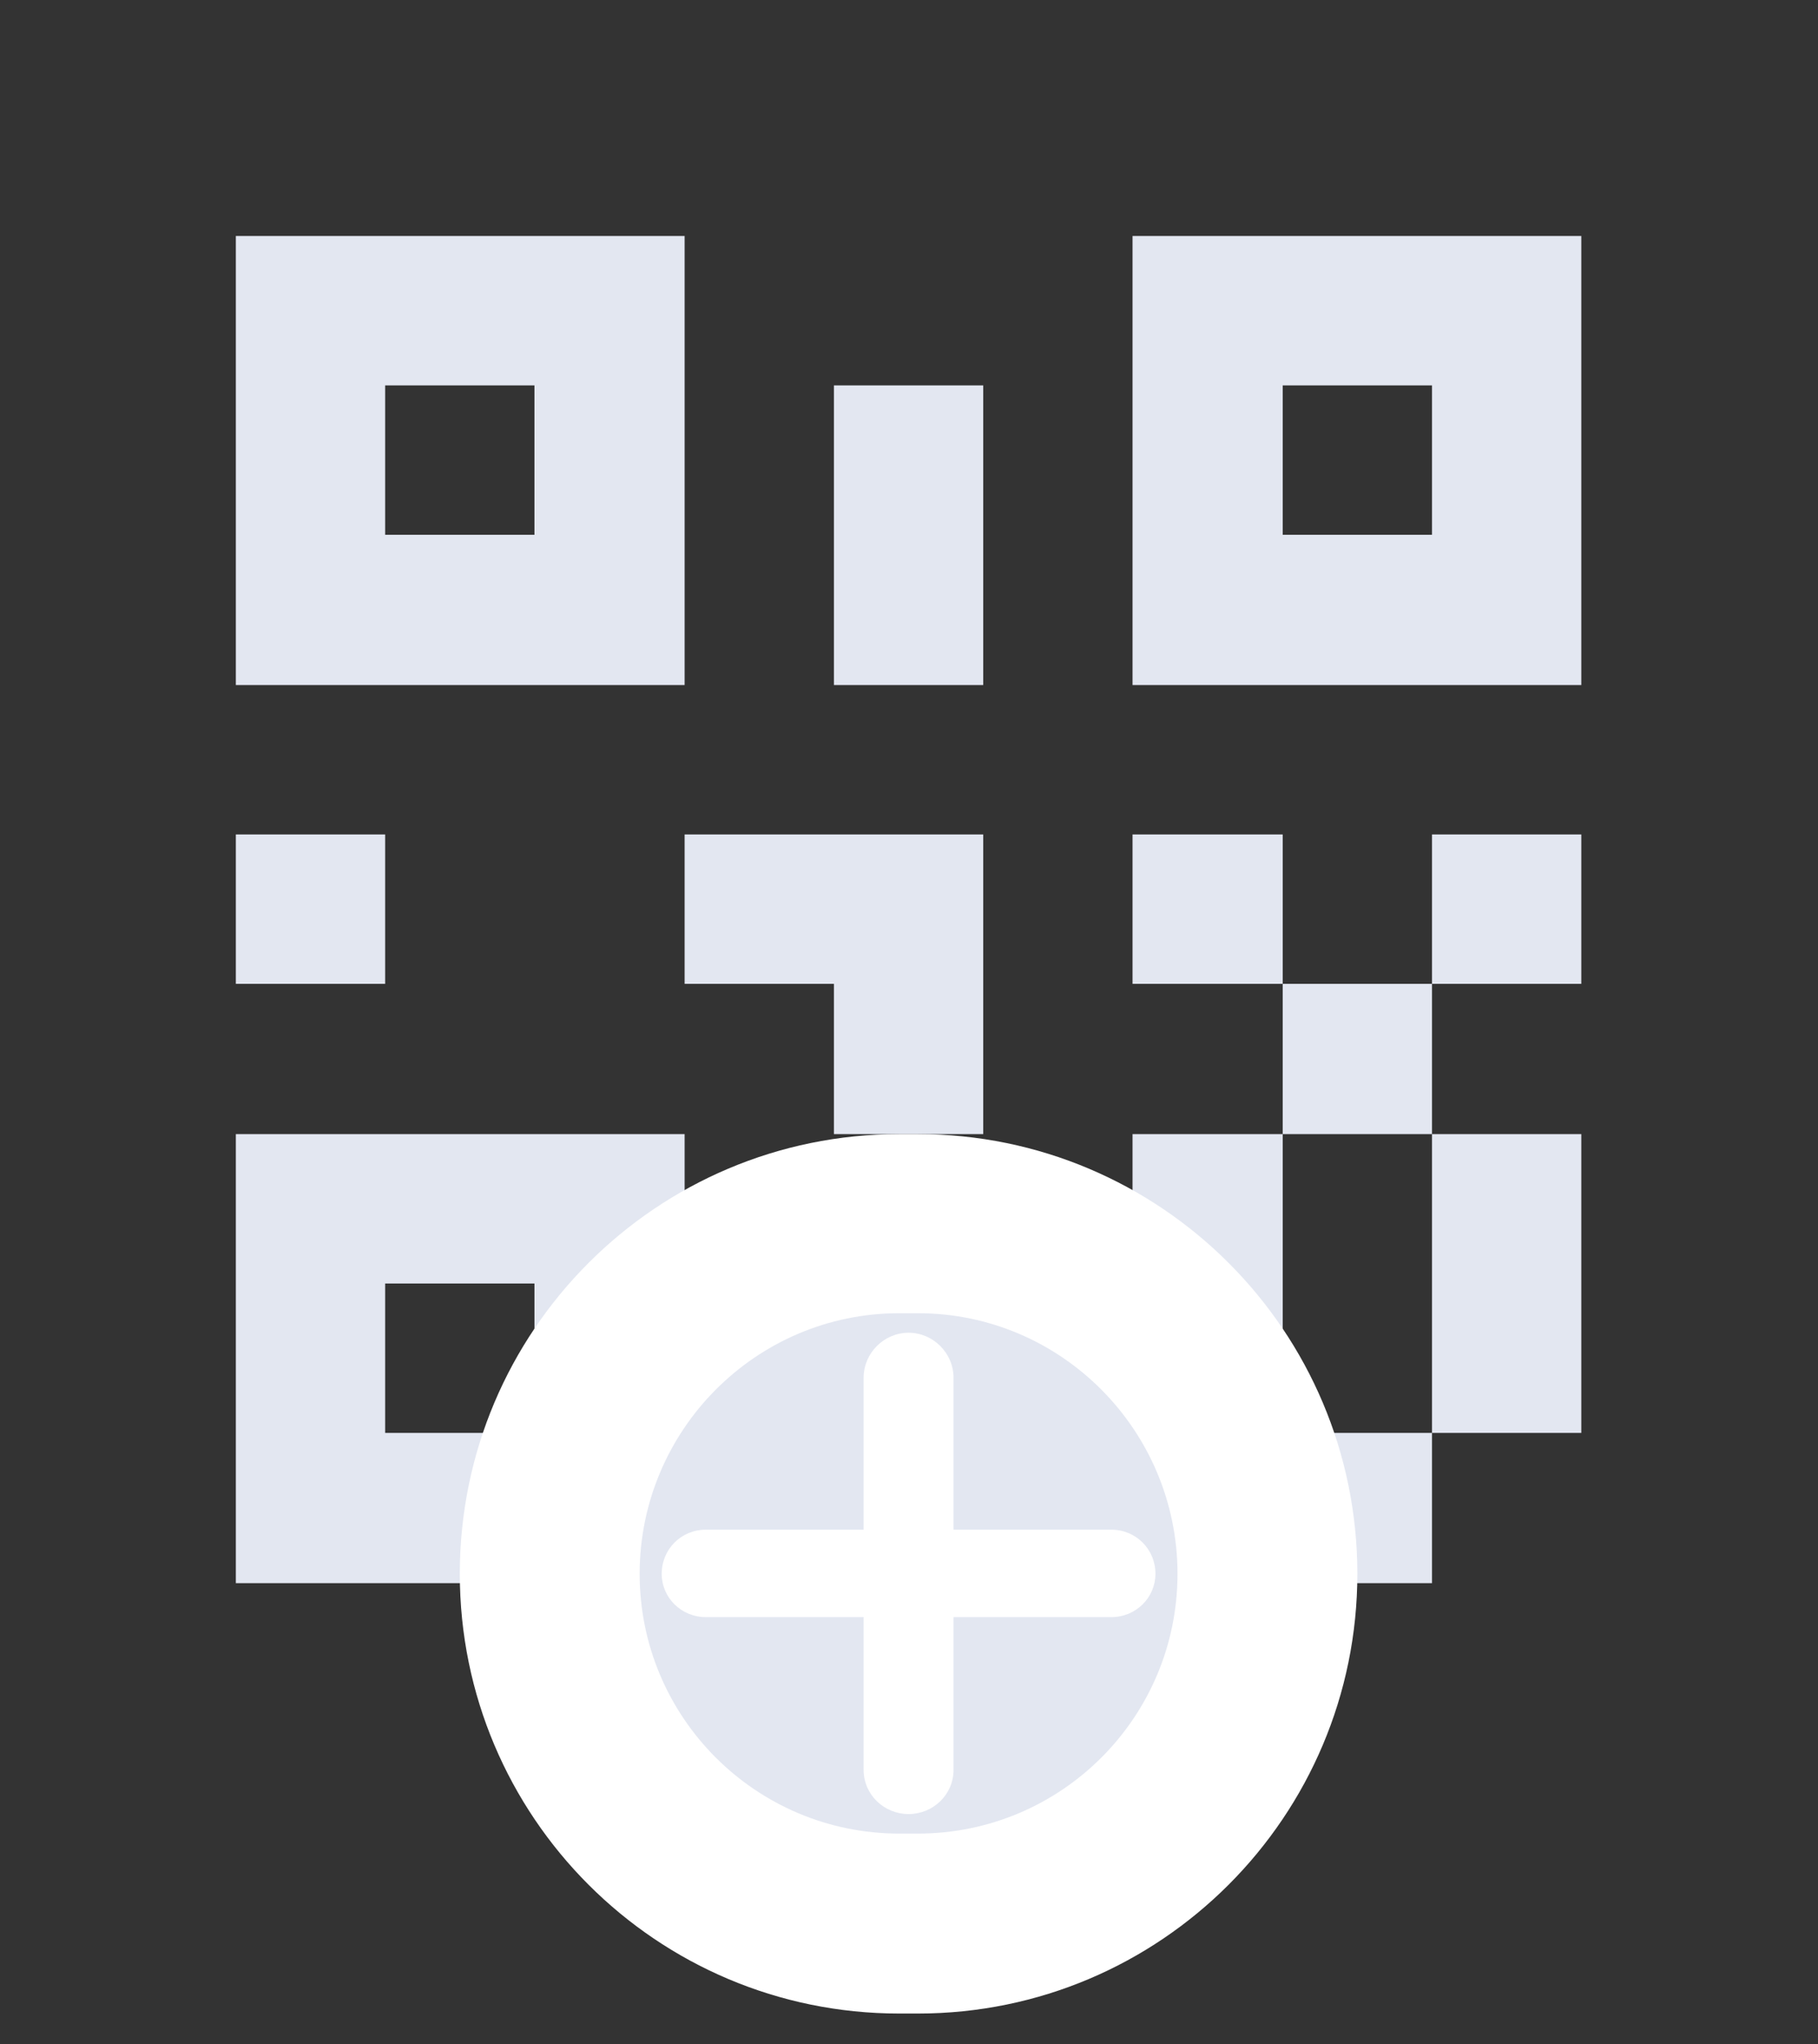 <?xml version="1.0" encoding="UTF-8"?>
<!DOCTYPE svg PUBLIC "-//W3C//DTD SVG 1.1//EN" "http://www.w3.org/Graphics/SVG/1.1/DTD/svg11.dtd">
<svg version="1.2" width="21.43mm" height="24.08mm" viewBox="0 0 2143 2408" preserveAspectRatio="xMidYMid" fill-rule="evenodd" stroke-width="28.222" stroke-linejoin="round" xmlns="http://www.w3.org/2000/svg" xmlns:ooo="http://xml.openoffice.org/svg/export" xmlns:xlink="http://www.w3.org/1999/xlink" xmlns:presentation="http://sun.com/xmlns/staroffice/presentation" xmlns:smil="http://www.w3.org/2001/SMIL20/" xmlns:anim="urn:oasis:names:tc:opendocument:xmlns:animation:1.0" xml:space="preserve">
 <rect x="0" y="0" width="2143" height="2408" fill="#333333" stroke="none"/>
 <defs class="ClipPathGroup">
  <clipPath id="presentation_clip_path" clipPathUnits="userSpaceOnUse">
   <rect x="0" y="0" width="2143" height="2408"/>
  </clipPath>
  <clipPath id="presentation_clip_path_shrink" clipPathUnits="userSpaceOnUse">
   <rect x="2" y="2" width="2139" height="2404"/>
  </clipPath>
 </defs>
 <defs class="TextShapeIndex">
  <g ooo:slide="id1" ooo:id-list="id3"/>
 </defs>
 <defs class="EmbeddedBulletChars">
  <g id="bullet-char-template-57356" transform="scale(0,-0)">
   <path d="M 580,1141 L 1163,571 580,0 -4,571 580,1141 Z"/>
  </g>
  <g id="bullet-char-template-57354" transform="scale(0,-0)">
   <path d="M 8,1128 L 1137,1128 1137,0 8,0 8,1128 Z"/>
  </g>
  <g id="bullet-char-template-10146" transform="scale(0,-0)">
   <path d="M 174,0 L 602,739 174,1481 1456,739 174,0 Z M 1358,739 L 309,1346 659,739 1358,739 Z"/>
  </g>
  <g id="bullet-char-template-10132" transform="scale(0,-0)">
   <path d="M 2015,739 L 1276,0 717,0 1260,543 174,543 174,936 1260,936 717,1481 1274,1481 2015,739 Z"/>
  </g>
  <g id="bullet-char-template-10007" transform="scale(0,-0)">
   <path d="M 0,-2 C -7,14 -16,27 -25,37 L 356,567 C 262,823 215,952 215,954 215,979 228,992 255,992 264,992 276,990 289,987 310,991 331,999 354,1012 L 381,999 492,748 772,1049 836,1024 860,1049 C 881,1039 901,1025 922,1006 886,937 835,863 770,784 769,783 710,716 594,584 L 774,223 C 774,196 753,168 711,139 L 727,119 C 717,90 699,76 672,76 641,76 570,178 457,381 L 164,-76 C 142,-110 111,-127 72,-127 30,-127 9,-110 8,-76 1,-67 -2,-52 -2,-32 -2,-23 -1,-13 0,-2 Z"/>
  </g>
  <g id="bullet-char-template-10004" transform="scale(0,-0)">
   <path d="M 285,-33 C 182,-33 111,30 74,156 52,228 41,333 41,471 41,549 55,616 82,672 116,743 169,778 240,778 293,778 328,747 346,684 L 369,508 C 377,444 397,411 428,410 L 1163,1116 C 1174,1127 1196,1133 1229,1133 1271,1133 1292,1118 1292,1087 L 1292,965 C 1292,929 1282,901 1262,881 L 442,47 C 390,-6 338,-33 285,-33 Z"/>
  </g>
  <g id="bullet-char-template-9679" transform="scale(0,-0)">
   <path d="M 813,0 C 632,0 489,54 383,161 276,268 223,411 223,592 223,773 276,916 383,1023 489,1130 632,1184 813,1184 992,1184 1136,1130 1245,1023 1353,916 1407,772 1407,592 1407,412 1353,268 1245,161 1136,54 992,0 813,0 Z"/>
  </g>
  <g id="bullet-char-template-8226" transform="scale(0,-0)">
   <path d="M 346,457 C 273,457 209,483 155,535 101,586 74,649 74,723 74,796 101,859 155,911 209,963 273,989 346,989 419,989 480,963 531,910 582,859 608,796 608,723 608,648 583,586 532,535 482,483 420,457 346,457 Z"/>
  </g>
  <g id="bullet-char-template-8211" transform="scale(0,-0)">
   <path d="M -4,459 L 1135,459 1135,606 -4,606 -4,459 Z"/>
  </g>
  <g id="bullet-char-template-61548" transform="scale(0,-0)">
   <path d="M 173,740 C 173,903 231,1043 346,1159 462,1274 601,1332 765,1332 928,1332 1067,1274 1183,1159 1299,1043 1357,903 1357,740 1357,577 1299,437 1183,322 1067,206 928,148 765,148 601,148 462,206 346,322 231,437 173,577 173,740 Z"/>
  </g>
 </defs>
 <defs class="TextEmbeddedBitmaps"/>
 <g>
  <g id="id2" class="Master_Slide">
   <g id="bg-id2" class="Background"/>
   <g id="bo-id2" class="BackgroundObjects"/>
  </g>
 </g>
 <g class="SlideGroup">
  <g>
   <g id="container-id1">
    <g id="id1" class="Slide" clip-path="url(#presentation_clip_path)">
     <g class="Page">
      <g class="Graphic">
       <g id="id3">
        <rect class="BoundingBox" stroke="none" fill="none" x="0" y="0" width="2143" height="2408"/>
        <path fill="rgb(227,231,241)" stroke="none" d="M 278,983 L 454,983 454,1159 278,1159 278,983 278,983 Z M 983,454 L 1159,454 1159,807 983,807 983,454 983,454 Z M 807,983 L 1159,983 1159,1336 983,1336 983,1159 807,1159 807,983 807,983 Z M 1335,983 L 1512,983 1512,1159 1688,1159 1688,983 1864,983 1864,1159 1688,1159 1688,1336 1864,1336 1864,1688 1688,1688 1688,1865 1512,1865 1512,1688 1159,1688 1159,1865 983,1865 983,1512 1335,1512 1335,1336 1512,1336 1512,1159 1335,1159 1335,983 1335,983 Z M 1688,1688 L 1688,1336 1512,1336 1512,1688 1688,1688 1688,1688 Z M 1335,278 L 1864,278 1864,807 1335,807 1335,278 1335,278 Z M 1512,454 L 1512,630 1688,630 1688,454 1512,454 1512,454 Z M 278,278 L 807,278 807,807 278,807 278,278 278,278 Z M 454,454 L 454,630 630,630 630,454 454,454 454,454 Z M 278,1336 L 807,1336 807,1865 278,1865 278,1336 278,1336 Z M 454,1512 L 454,1688 630,1688 630,1512 454,1512 454,1512 Z"/>
        <path fill="rgb(227,231,241)" stroke="none" d="M 648,1854 C 648,1626 832,1442 1060,1442 L 1082,1442 C 1310,1442 1494,1626 1494,1854 1494,2082 1310,2266 1082,2266 L 1060,2266 C 832,2266 648,2082 648,1854 L 648,1854 Z"/>
        <path fill="rgb(255,255,255)" stroke="none" d="M 1071,2137 C 1100,2137 1124,2114 1124,2085 L 1124,1623 C 1124,1594 1100,1570 1071,1570 1042,1570 1018,1594 1018,1623 L 1018,2085 C 1018,2114 1042,2137 1071,2137 Z"/>
        <path fill="rgb(255,255,255)" stroke="none" d="M 1071,1905 L 1310,1905 C 1339,1905 1362,1882 1362,1854 1362,1825 1339,1802 1310,1802 L 832,1802 C 803,1802 780,1825 780,1854 780,1882 803,1905 832,1905 L 1071,1905 Z"/>
        <path fill="rgb(255,255,255)" stroke="none" d="M 1082,1547 C 1251,1547 1388,1685 1388,1854 1388,2023 1251,2160 1082,2160 L 1060,2160 C 891,2160 754,2023 754,1854 754,1685 891,1547 1060,1547 L 1082,1547 Z M 1060,1336 C 774,1336 542,1568 542,1854 542,2140 774,2372 1060,2372 L 1082,2372 C 1368,2372 1600,2140 1600,1854 1600,1568 1368,1336 1082,1336 L 1060,1336 Z"/>
       </g>
      </g>
     </g>
    </g>
   </g>
  </g>
 </g>
</svg>